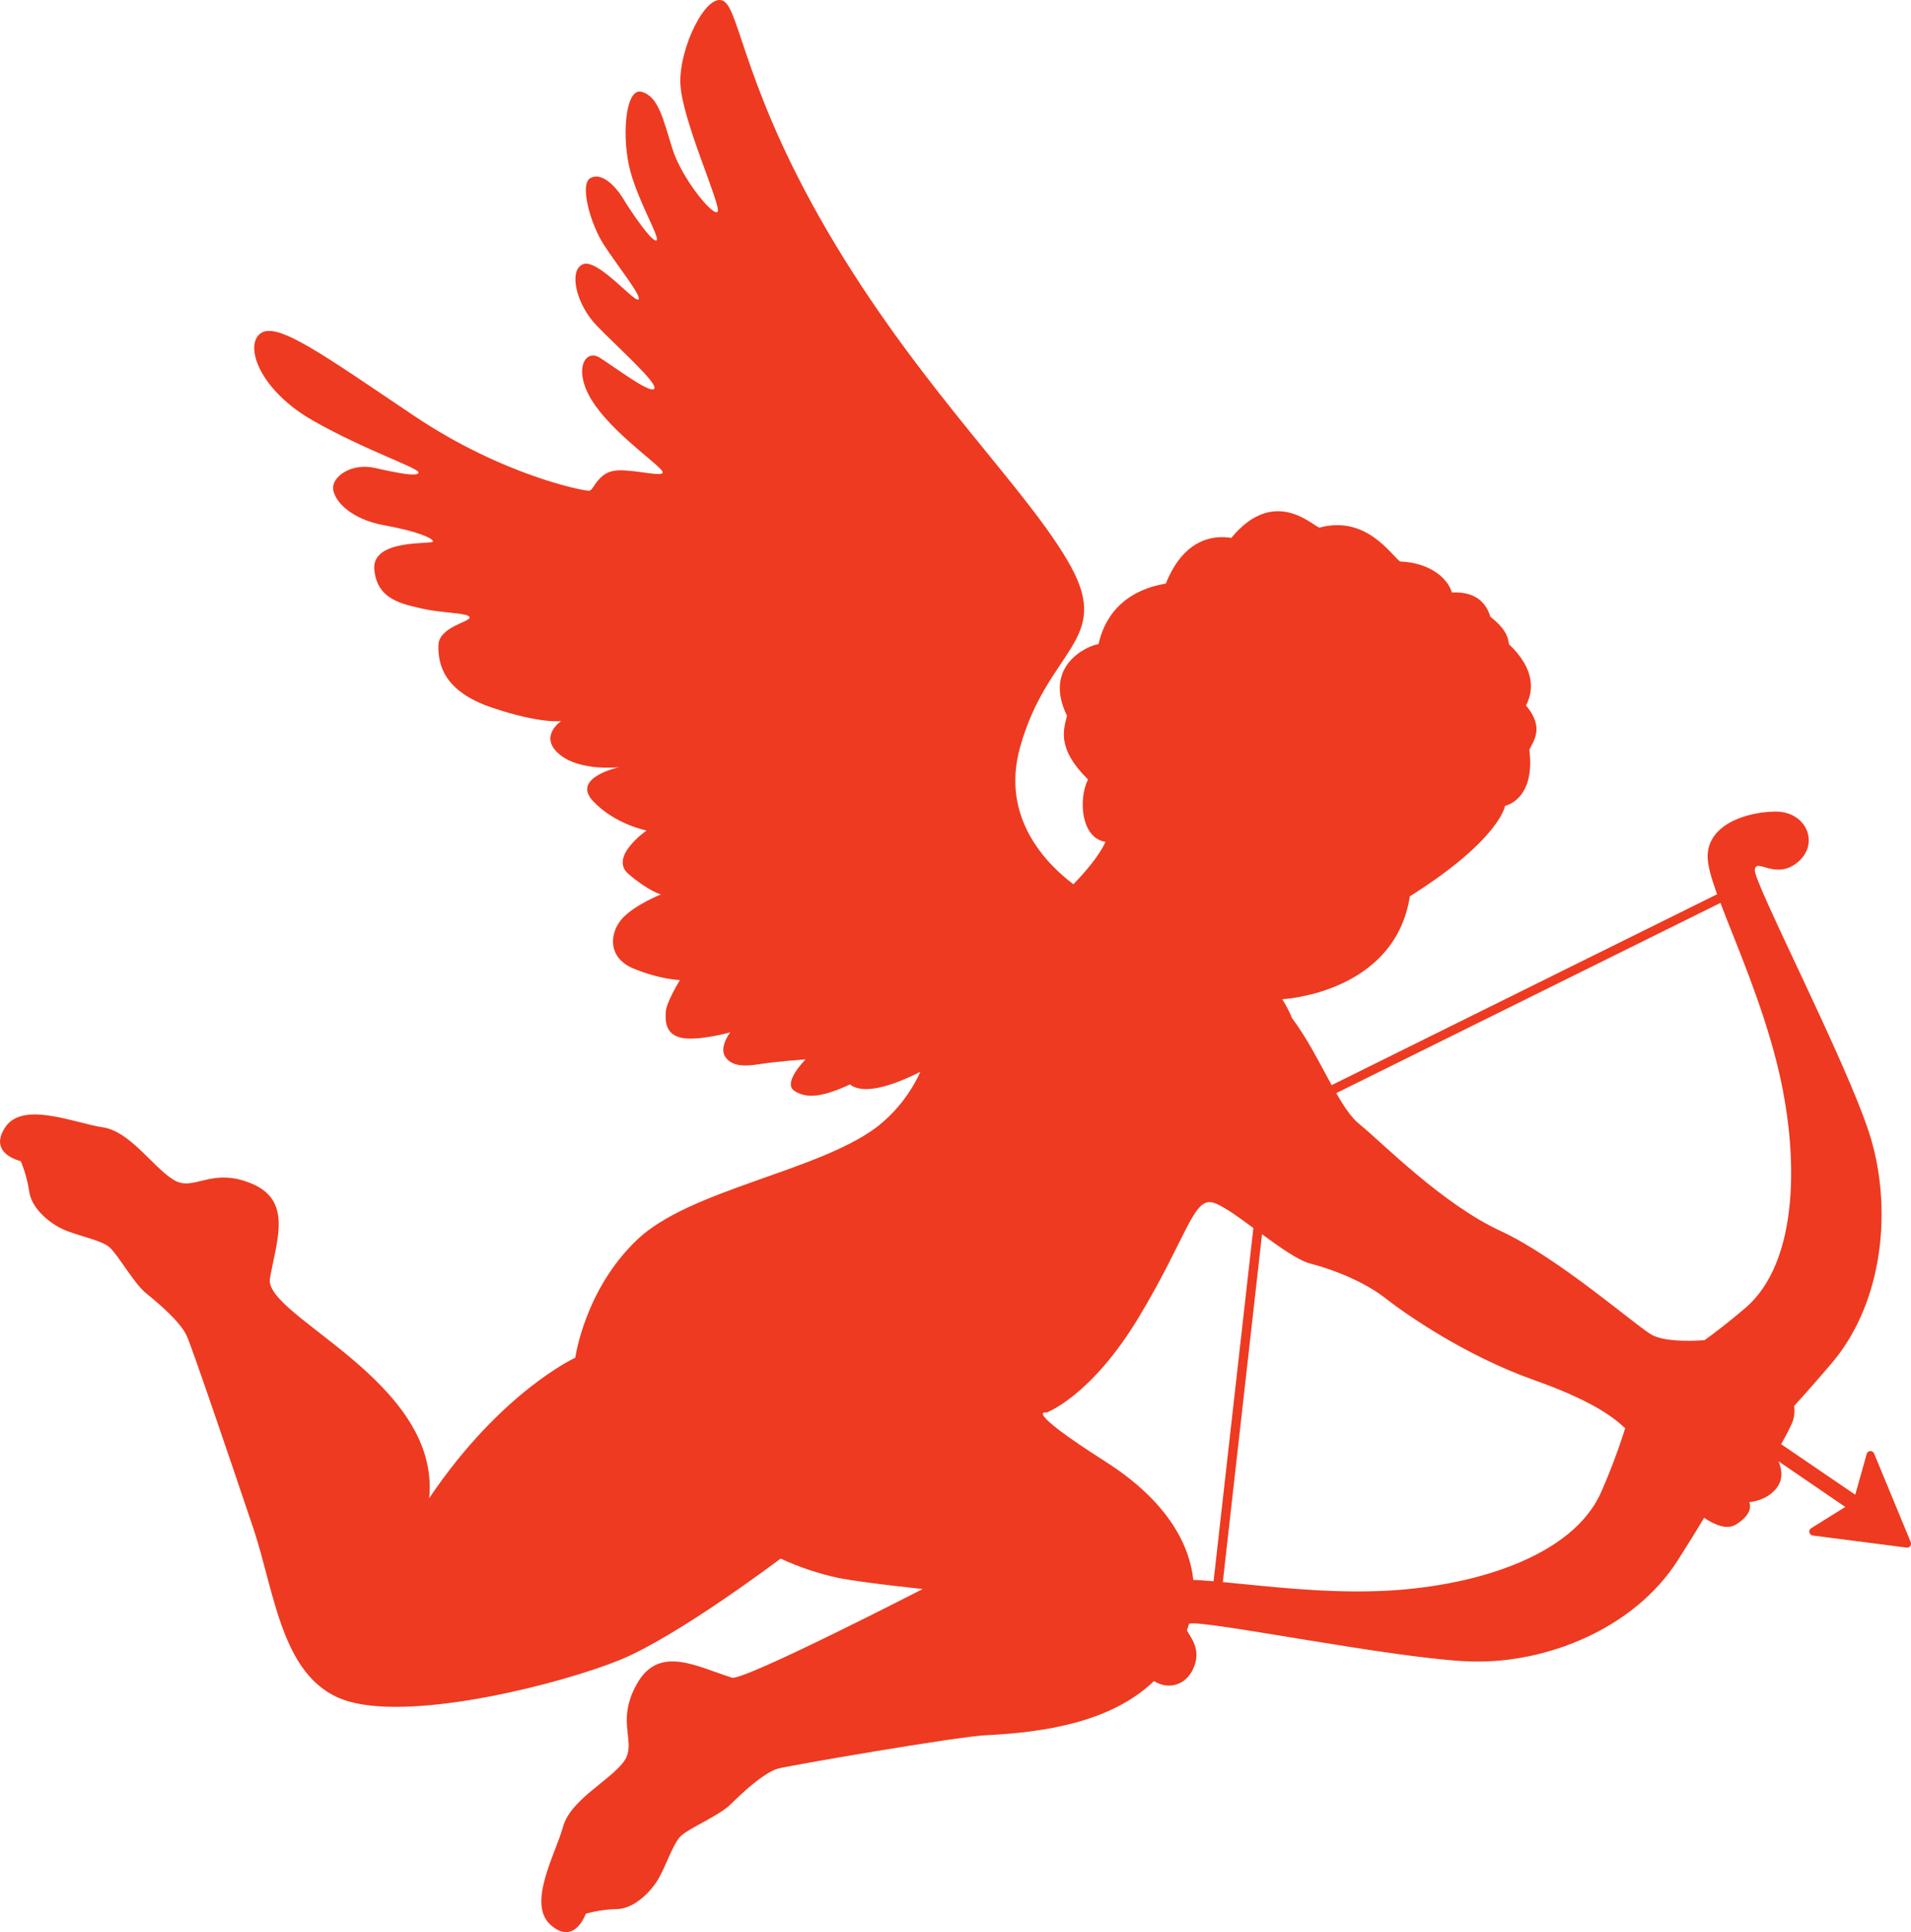 <svg width="92" height="93" viewBox="0 0 92 93" fill="none" xmlns="http://www.w3.org/2000/svg">
<g clip-path="url(#clip0)">
<path d="M91.987 74.228L90.223 69.961C90.207 69.924 90.181 69.893 90.148 69.872C90.115 69.851 90.076 69.841 90.037 69.843C89.998 69.846 89.96 69.86 89.929 69.885C89.899 69.91 89.876 69.944 89.866 69.982L89.317 71.946L85.749 69.514C85.899 69.247 86.082 68.919 86.214 68.624C86.367 68.332 86.423 67.999 86.374 67.672C86.883 67.114 87.483 66.437 88.175 65.624C90.714 62.647 91.105 58.06 90.006 54.595C88.907 51.13 84.429 42.496 84.48 41.875C84.531 41.254 85.48 42.399 86.554 41.495C87.628 40.591 86.95 39.034 85.445 39.064C83.939 39.094 82.159 39.759 82.211 41.287C82.224 41.66 82.36 42.182 82.587 42.82L82.668 43.042L64.109 52.231C63.543 51.201 62.942 49.988 62.206 49.015C62.075 48.695 61.916 48.388 61.731 48.097C61.731 48.097 67.144 47.823 67.874 43.142C72.206 40.416 72.458 38.788 72.458 38.788C72.458 38.788 73.928 38.505 73.626 36.089C73.796 35.699 74.388 35.051 73.465 33.956C73.834 33.258 73.913 32.21 72.645 31.009C72.601 30.579 72.397 30.196 71.749 29.681C71.608 29.227 71.23 28.453 69.898 28.517C69.663 27.737 68.703 27.069 67.408 27.028C66.984 26.736 65.786 24.778 63.514 25.398C63.093 25.22 61.304 23.439 59.277 25.891C58.687 25.796 57.08 25.709 56.124 28.091C55.572 28.188 53.436 28.562 52.885 31.003C52.32 31.084 50.196 32.063 51.369 34.455C51.157 35.23 50.943 36.092 52.377 37.518C51.903 38.487 52.048 40.345 53.222 40.521C52.914 41.201 52.245 41.972 51.676 42.562C50.332 41.548 48.178 39.328 49.104 35.984C50.414 31.253 53.533 30.858 51.551 27.262C49.569 23.665 44.597 19.039 40.216 11.77C35.835 4.501 35.628 0.425 34.812 0.037C33.997 -0.35 32.696 2.286 32.754 4.017C32.812 5.748 34.761 9.951 34.546 10.195C34.331 10.439 32.814 8.575 32.372 7.167C31.93 5.758 31.712 4.65 30.893 4.42C30.075 4.19 29.919 6.724 30.358 8.287C30.797 9.85 31.809 11.487 31.6 11.575C31.39 11.663 30.405 10.232 30.006 9.571C29.607 8.911 28.941 8.275 28.418 8.575C27.895 8.875 28.418 10.766 29.065 11.773C29.712 12.78 30.953 14.307 30.73 14.419C30.508 14.531 28.763 12.429 28.064 12.72C27.365 13.01 27.727 14.641 28.732 15.68C29.737 16.719 31.686 18.444 31.498 18.709C31.31 18.974 29.639 17.699 28.878 17.22C28.118 16.742 27.515 17.933 28.671 19.537C29.827 21.141 32.004 22.54 31.903 22.758C31.801 22.976 30.2 22.505 29.476 22.678C28.751 22.85 28.58 23.586 28.375 23.62C28.17 23.653 24.233 22.902 19.932 20.014C15.63 17.126 13.335 15.445 12.537 16.051C11.739 16.657 12.525 18.804 15.076 20.25C17.627 21.697 20.154 22.522 20.147 22.741C20.139 22.961 19.221 22.787 18.056 22.525C16.891 22.263 15.965 22.965 16.038 23.549C16.111 24.131 16.889 24.992 18.505 25.285C20.121 25.579 20.847 25.908 20.846 26.064C20.844 26.22 17.905 25.912 18.02 27.396C18.135 28.88 19.404 29.08 20.354 29.3C21.304 29.519 22.559 29.491 22.61 29.712C22.66 29.933 21.128 30.166 21.107 31.058C21.086 31.95 21.334 33.272 23.695 34.064C26.057 34.856 27.017 34.706 27.017 34.706C27.017 34.706 25.919 35.439 26.914 36.293C27.909 37.147 29.807 36.927 29.807 36.927C29.807 36.927 27.495 37.421 28.541 38.548C29.586 39.674 31.126 39.977 31.126 39.977C31.126 39.977 29.299 41.246 30.254 42.066C31.208 42.885 31.815 43.053 31.815 43.053C31.815 43.053 30.59 43.539 29.976 44.189C29.362 44.838 29.192 46.081 30.503 46.621C31.815 47.16 32.733 47.173 32.733 47.173C32.733 47.173 32.084 48.233 32.054 48.688C32.024 49.142 32.025 49.799 32.826 49.957C33.626 50.114 35.154 49.692 35.154 49.692C35.154 49.692 34.579 50.431 34.939 50.903C35.299 51.376 35.953 51.319 36.672 51.206C37.39 51.092 38.782 50.992 38.782 50.992C38.782 50.992 37.665 52.111 38.233 52.499C38.751 52.852 39.469 52.876 40.921 52.196C41.518 52.678 42.806 52.348 44.308 51.59C43.822 52.658 43.082 53.587 42.155 54.292C39.266 56.412 33.175 57.269 30.654 59.689C28.133 62.109 27.697 65.35 27.697 65.35C27.697 65.35 24.112 66.988 20.661 72.117C21.225 66.463 12.68 63.358 12.995 61.536C13.311 59.715 14.098 57.802 12.119 56.972C10.14 56.143 9.347 57.399 8.351 56.786C7.354 56.173 6.26 54.45 4.938 54.259C3.616 54.068 1.104 52.973 0.252 54.259C-0.599 55.544 0.999 55.888 0.999 55.888C1.193 56.355 1.329 56.844 1.405 57.345C1.511 58.117 2.261 58.776 2.93 59.12C3.599 59.463 4.844 59.666 5.263 60.028C5.683 60.39 6.442 61.767 7.021 62.238C7.601 62.709 8.694 63.625 8.994 64.309C9.294 64.994 11.124 70.38 12.194 73.559C13.263 76.737 13.563 80.996 16.824 81.906C20.084 82.816 27.041 81.038 29.837 79.901C32.633 78.763 37.581 75.02 37.581 75.02C38.481 75.437 39.424 75.751 40.392 75.959C41.769 76.213 44.425 76.484 44.425 76.484C44.425 76.484 35.783 80.926 35.235 80.752C33.493 80.199 31.721 79.169 30.659 81.055C29.597 82.94 30.726 83.903 30.006 84.828C29.286 85.753 27.453 86.645 27.101 87.942C26.748 89.238 25.358 91.633 26.511 92.654C27.664 93.675 28.199 92.115 28.199 92.115C28.681 91.98 29.177 91.905 29.677 91.892C30.445 91.883 31.184 91.213 31.605 90.583C32.027 89.953 32.382 88.728 32.8 88.352C33.219 87.976 34.636 87.378 35.169 86.853C35.702 86.327 36.737 85.346 37.445 85.131C37.873 85.002 46.075 83.586 47.473 83.521C50.328 83.387 53.518 82.876 55.557 80.914C56.209 81.339 57.087 81.157 57.462 80.282C57.852 79.374 57.306 78.809 57.141 78.473C57.179 78.367 57.215 78.262 57.246 78.156C57.86 77.933 67.253 79.87 70.837 79.973C74.422 80.076 78.661 78.41 80.77 75.106C81.266 74.331 81.687 73.648 82.041 73.057C82.586 73.427 83.153 73.634 83.56 73.388C84.496 72.821 84.212 72.305 84.212 72.305C84.212 72.305 85.109 72.252 85.584 71.548C85.872 71.113 85.754 70.639 85.619 70.336L88.837 72.535L87.194 73.559C87.173 73.57 87.155 73.587 87.141 73.606C87.125 73.627 87.114 73.651 87.108 73.678C87.102 73.704 87.102 73.731 87.107 73.757C87.115 73.796 87.135 73.832 87.164 73.859C87.193 73.886 87.229 73.903 87.268 73.909L91.791 74.492C91.824 74.496 91.857 74.491 91.888 74.478C91.919 74.465 91.945 74.444 91.966 74.417C91.985 74.39 91.997 74.359 92 74.325C92.004 74.292 91.999 74.259 91.987 74.228ZM82.826 43.46L82.843 43.506C83.59 45.474 84.814 48.248 85.552 51.214C86.65 55.626 86.598 60.763 84.023 62.96C83.276 63.597 82.619 64.105 82.059 64.509C81.095 64.574 80.087 64.541 79.543 64.262C78.874 63.919 75.07 60.561 72.246 59.253C69.421 57.945 66.602 55.052 65.44 54.104C65.06 53.801 64.7 53.259 64.331 52.616L82.826 43.46ZM57.604 76.05H57.447C57.237 74.024 55.848 72.029 53.243 70.368C49.122 67.739 50.387 67.99 50.387 67.99C50.387 67.99 52.528 67.206 54.807 63.431C57.086 59.656 57.424 57.719 58.327 57.87C58.739 57.94 59.509 58.496 60.34 59.109L58.424 76.11L58.332 76.103L57.604 76.05ZM77.087 71.81C75.726 74.937 70.875 76.418 66.389 76.583C63.626 76.684 60.901 76.342 58.869 76.15L60.757 59.407C61.623 60.045 62.505 60.669 63.083 60.82C64.321 61.143 65.735 61.738 66.694 62.486C67.653 63.234 70.492 65.231 73.841 66.423C76.529 67.377 77.608 68.148 78.24 68.746C77.912 69.789 77.527 70.812 77.087 71.811V71.81Z" fill="#EE3A20"/>
</g>
<defs>
<clipPath id="clip0">
<rect width="92" height="93" fill="white"/>
</clipPath>
</defs>
</svg>
